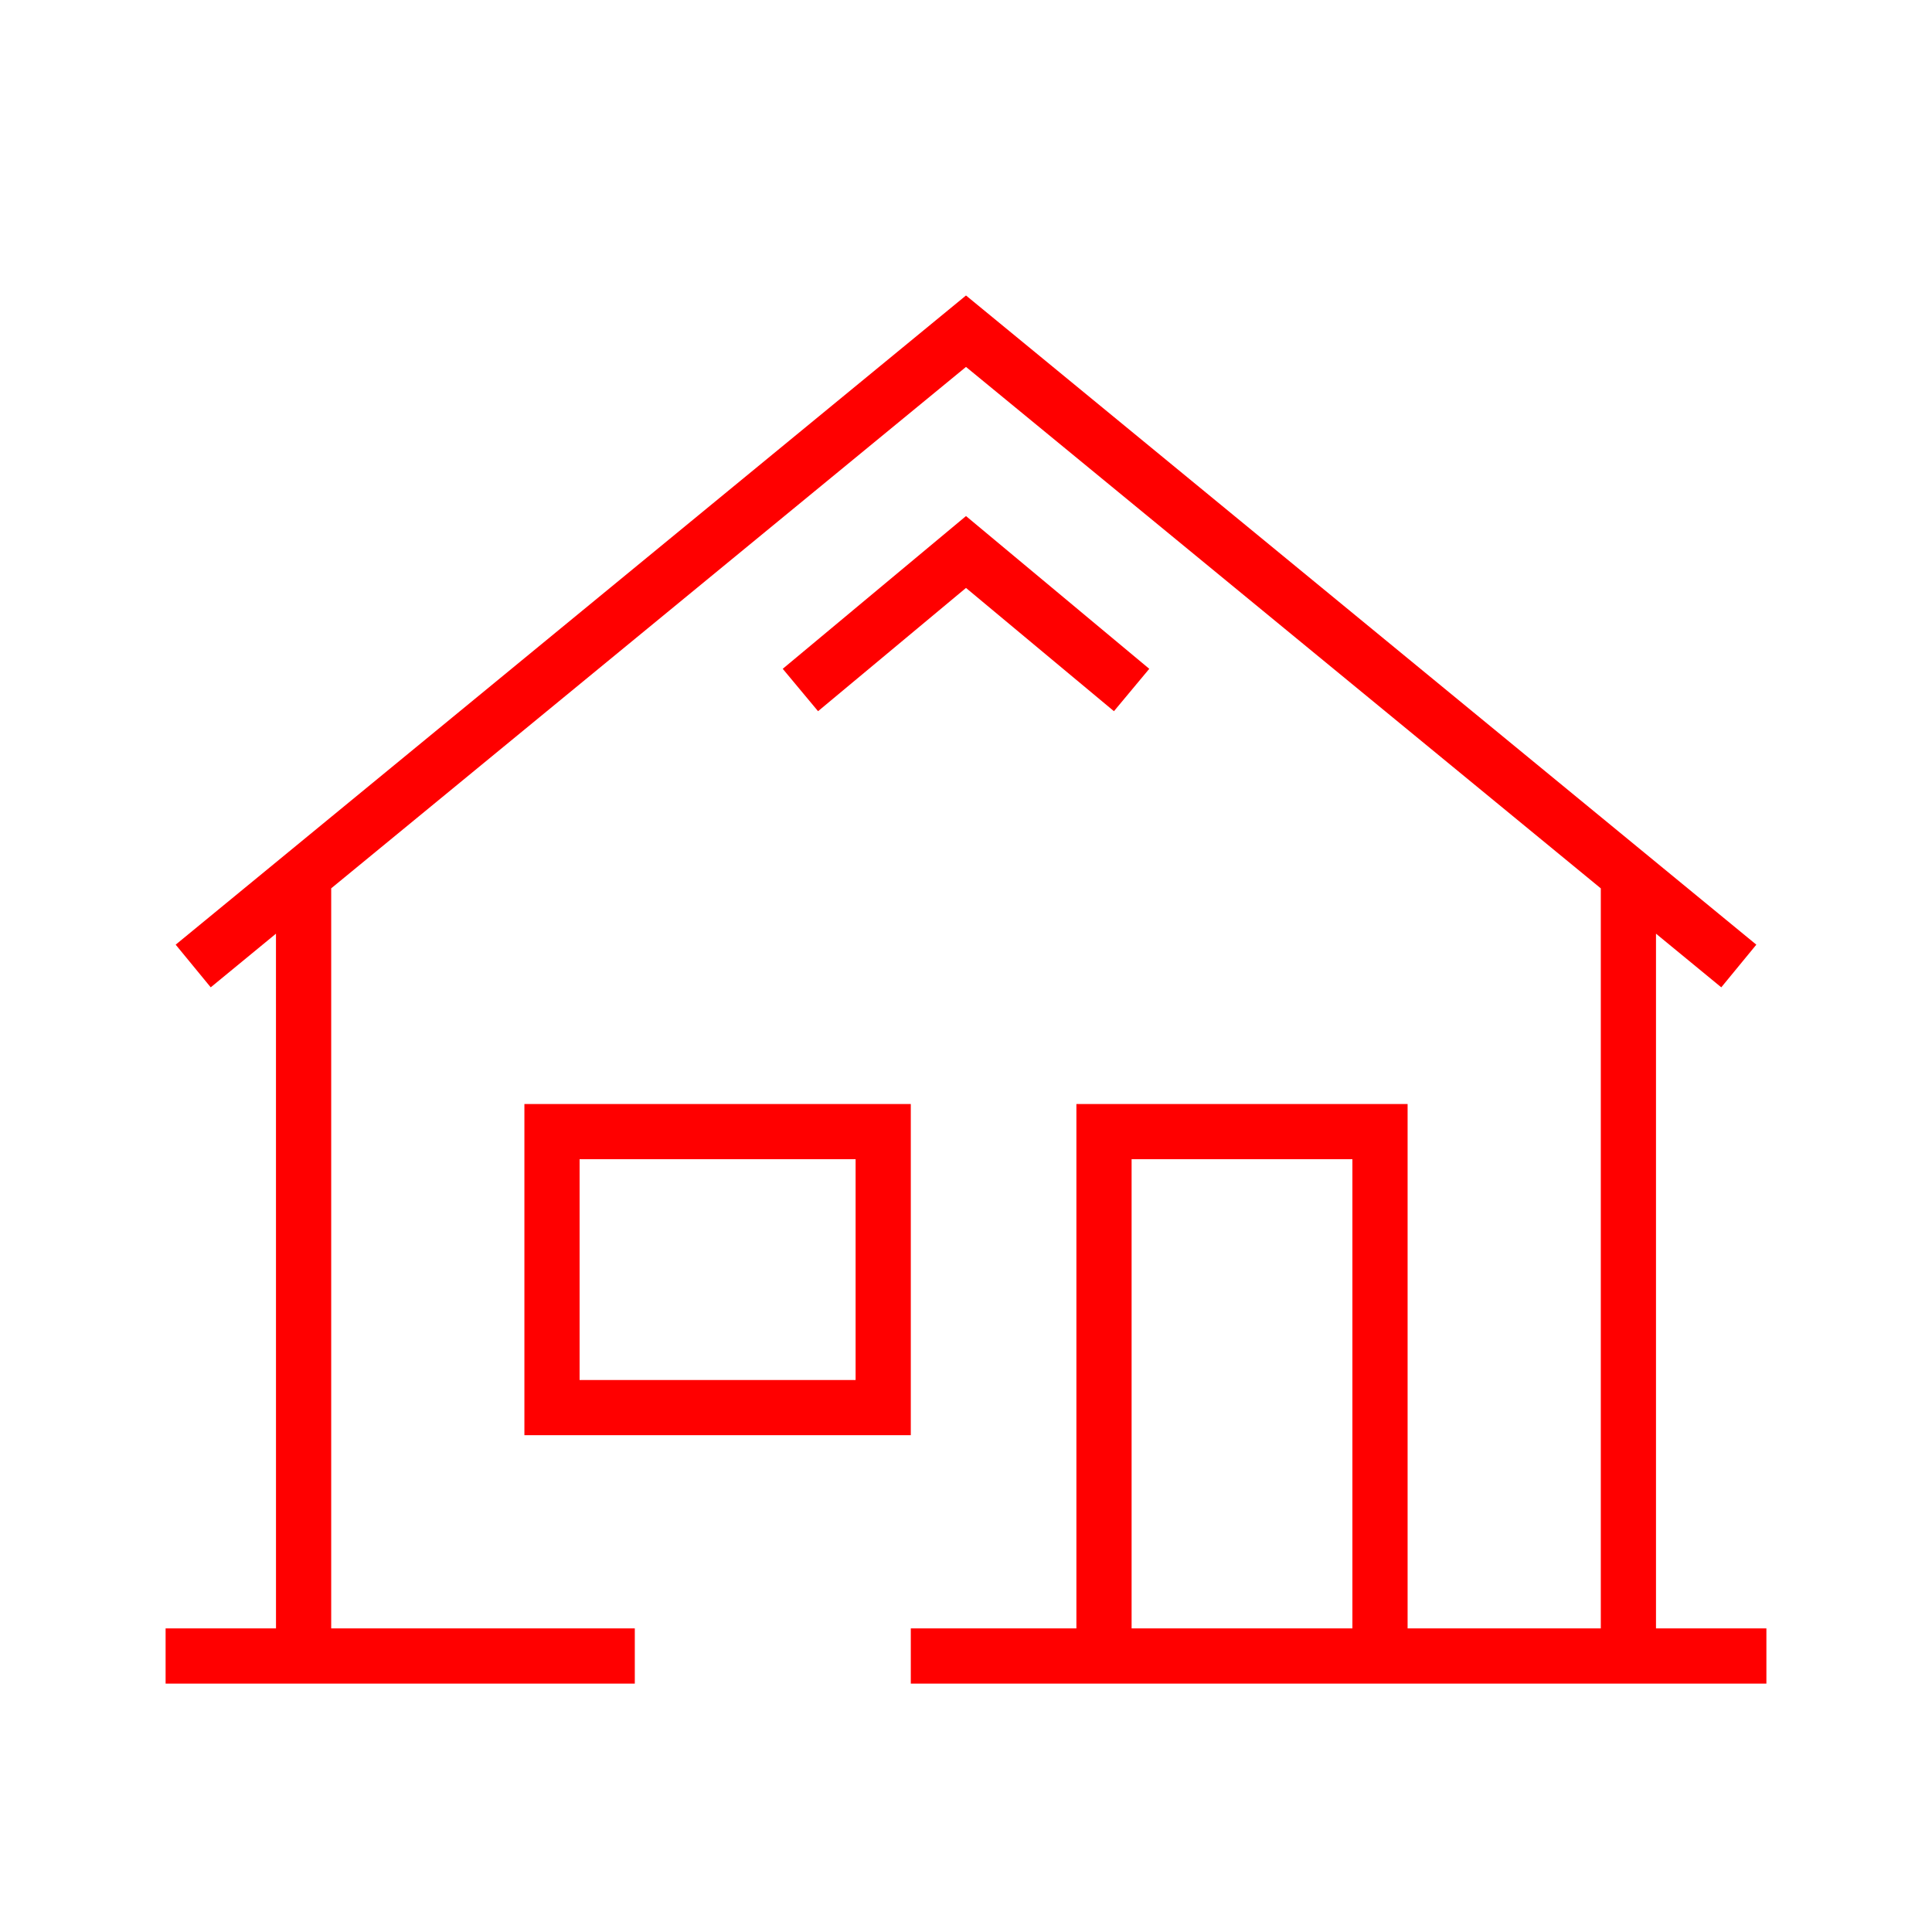 <?xml version="1.0" encoding="UTF-8"?>
<svg width="70px" height="70px" viewBox="0 0 70 70" version="1.1" xmlns="http://www.w3.org/2000/svg" xmlns:xlink="http://www.w3.org/1999/xlink">
    <!-- Generator: Sketch 61.2 (89653) - https://sketch.com -->
    <title>Icons/70px/house-70</title>
    <desc>Created with Sketch.</desc>
    <g id="Icons/70px/house-70" stroke="none" stroke-width="1" fill="none" fill-rule="evenodd">
        <g>
            <rect id="invisible-70" x="0" y="0" width="70" height="70"></rect>
            <g id="outlines" transform="translate(6, 10)" fill="#FF0000" fill-rule="nonzero">
                <path d="M52,22.187 L29,3.294 L6,22.186 L6,49 L17,49 L17,51 L0,51 L0,49 L4,49 L3.999,23.829 L1.635,25.773 L0.365,24.227 L29,0.706 L57.635,24.227 L56.365,25.773 L54,23.829 L54,49 L58,49 L58,51 L27,51 L27,49 L52,49 L52,22.187 Z M45,30 L45,49 L43,49 L43,32 L35,32 L35,49 L33,49 L33,30 L45,30 Z M27,30 L27,42 L13,42 L13,30 L27,30 Z M25,32 L15,32 L15,40 L25,40 L25,32 Z M29,8.698 L35.64,14.232 L34.36,15.768 L29,11.302 L23.64,15.768 L22.36,14.232 L29,8.698 Z" id="Combined-Shape"></path>
            </g>
        </g>
    </g>
</svg>